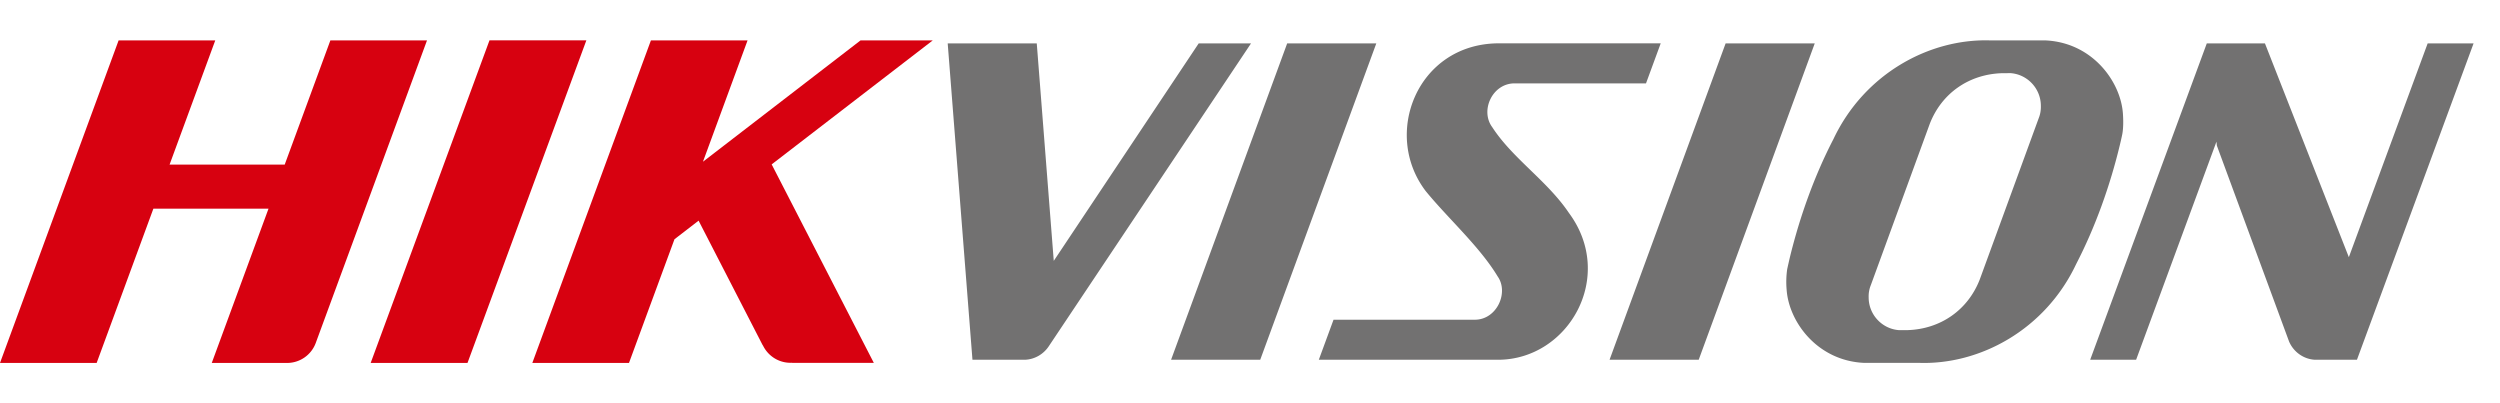 <?xml version="1.0" standalone="no"?><!DOCTYPE svg PUBLIC "-//W3C//DTD SVG 1.1//EN" "http://www.w3.org/Graphics/SVG/1.1/DTD/svg11.dtd"><svg t="1744642805551" class="icon" viewBox="0 0 6348 1024" version="1.1" xmlns="http://www.w3.org/2000/svg" p-id="37611" xmlns:xlink="http://www.w3.org/1999/xlink" width="1239.844" height="200"><path d="M5629.03 369.715l183.296 497.254c11.059 26.112 36.25 44.954 65.843 46.541h106.598l296.141-803.328h-116.582l-200.141 542.874-213.043-542.874h-147.661l-296.09 803.328h116.634l203.981-553.677 1.024 9.882zM2675.712 662.374l368.026-552.192h132.864L2662.861 879.514c-13.363 19.968-35.84 33.229-60.826 33.997h-4.915l-2.458-0.102a1.536 1.536 0 0 1 0.614 0.102h-126.003L2406.4 110.182h226.15l43.162 552.192zM5083.648 185.856c-83.354 2.458-153.498 50.432-183.757 129.024l-149.453 409.037a75.162 75.162 0 0 0-5.53 31.078v0.205c0 43.725 33.894 79.718 76.493 83.046h22.118c83.354-2.509 153.446-50.688 183.654-129.075l149.504-409.037c3.942-9.728 5.786-20.378 5.478-31.181V268.8c0-43.674-33.792-79.718-76.493-83.046l-22.016 0.102z m-428.39 167.782c78.848-167.27 244.992-256.154 398.643-251.034h140.288c118.374 5.581 190.208 103.731 196.25 184.986 1.382 19.2 1.178 37.99-1.434 52.685-1.843 9.062-3.942 18.176-6.144 27.341-24.781 103.168-62.157 208.384-111.002 302.746-78.848 167.322-244.992 256.154-398.694 251.034h-140.288c-118.323-5.632-190.157-103.731-196.198-184.986a230.554 230.554 0 0 1 1.331-52.736c1.946-9.011 4.045-18.125 6.144-27.29 24.883-103.168 62.208-208.384 111.104-302.746z m-341.914 559.872L4608 110.182h-226.304l-294.707 803.328h226.304z m-1113.395 0l294.758-803.328h-226.304l-294.81 803.328h226.304z m420.352-428.134c-111.309-145.664-21.197-372.838 182.477-375.347h414.106l-37.376 101.683h-334.746c-55.706 0.717-86.682 69.222-55.808 110.95 51.866 80.026 139.52 135.936 194.816 217.958 119.808 161.587-1.024 372.378-179.507 372.89h-455.526l37.376-101.683h359.68c55.091-0.666 85.914-68.966 57.088-109.875-45.568-75.674-126.106-147.456-182.579-216.576z" fill="#727171" p-id="37612"></path><path d="M1784.986 410.573l113.203-307.968h-245.402L1351.68 921.6h245.453l115.507-314.112 61.235-47.206 162.867 316.518v-0.358a2.816 2.816 0 0 1 0.512 0.666c13.312 27.802 42.598 46.08 74.957 43.93a8.294 8.294 0 0 0-1.741 0.358h208.333L1959.424 417.434l408.986-314.829h-183.347L1784.986 410.624zM430.592 417.946l115.968-315.341H301.158L0 921.6h245.402l144.026-391.68h292.352L537.702 921.6h191.744a77.722 77.722 0 0 0 71.987-49.92l282.778-769.024h-245.35L722.944 417.894H430.592zM1187.072 921.6h-245.862l301.722-819.2h245.965l-301.824 819.2z" fill="#D70110" p-id="37613"></path></svg>